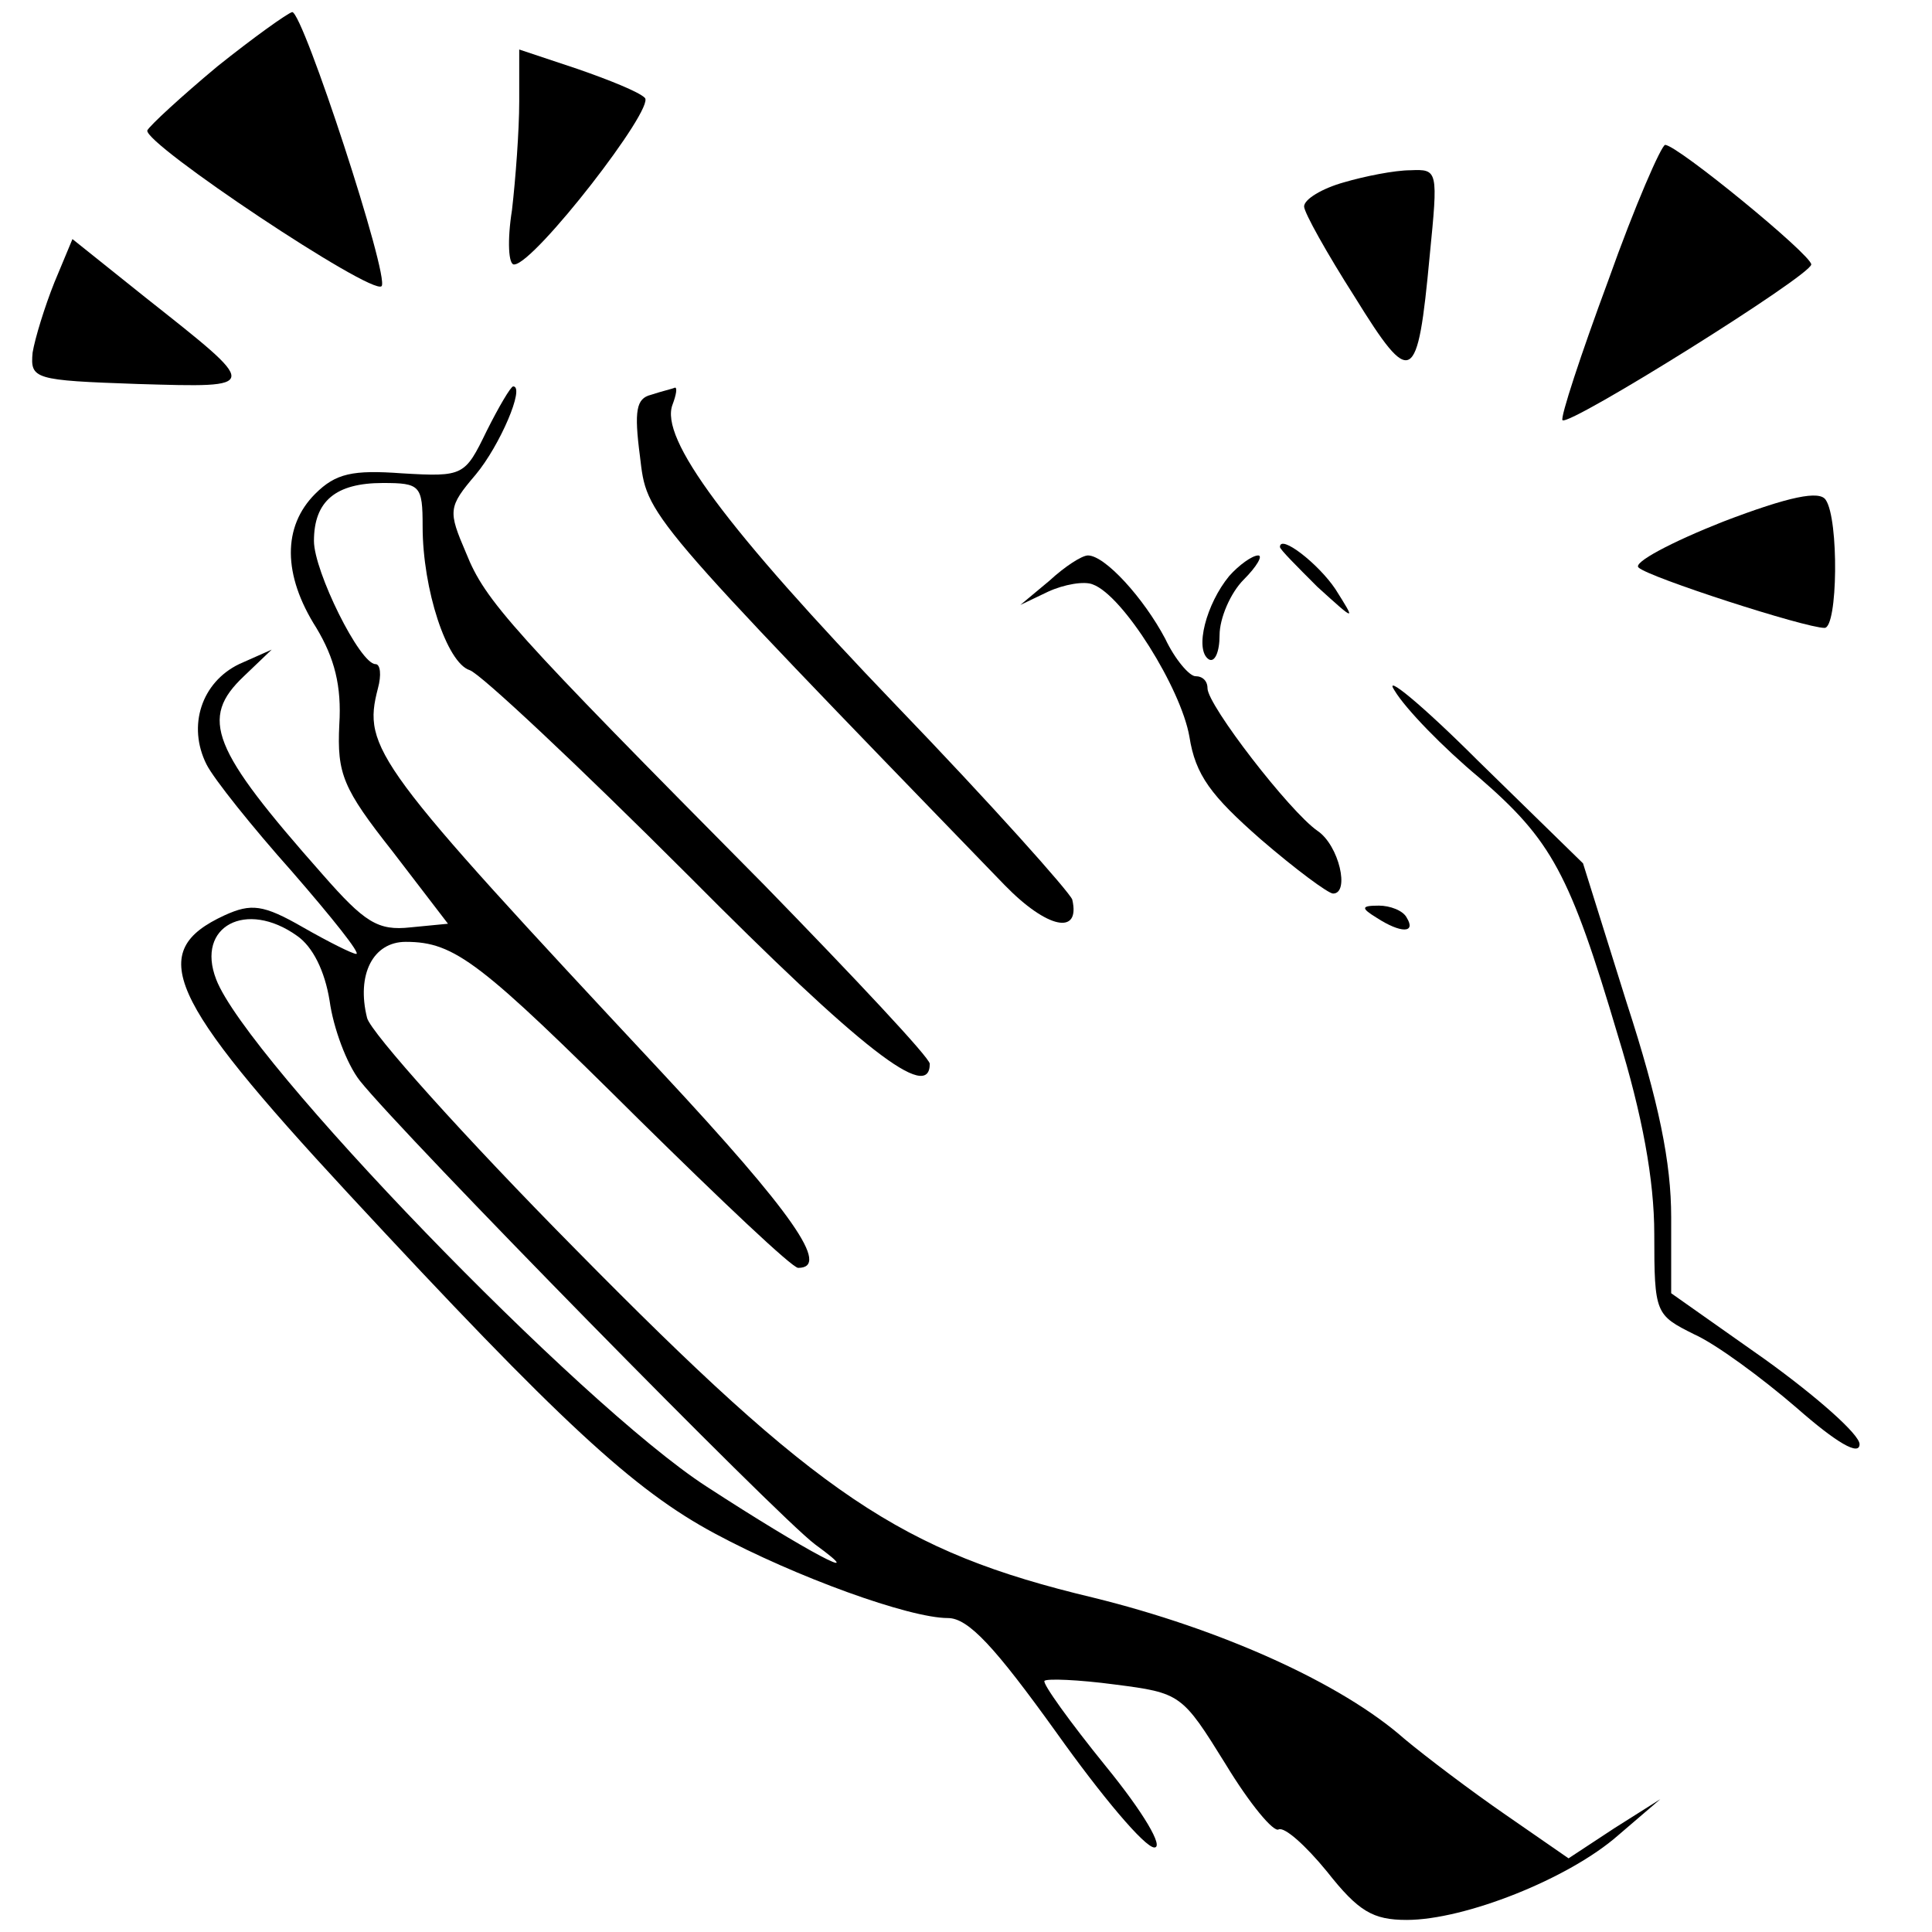 <?xml version="1.0" standalone="no"?>
<!DOCTYPE svg PUBLIC "-//W3C//DTD SVG 20010904//EN"
 "http://www.w3.org/TR/2001/REC-SVG-20010904/DTD/svg10.dtd">
<svg version="1.0" xmlns="http://www.w3.org/2000/svg"
 width="160pt" height="160pt" viewBox="0 0 160 160"
 preserveAspectRatio="xMidYMid meet">
<g transform="translate(0,160) scale(0.1,-0.1)"
fill="#000000" stroke="none">
<path d="M180 1545 c-30 -25 -56 -49 -58 -53 -3 -11 186 -137 194 -129 7 7
-65 227 -74 227 -4 -1 -32 -21 -62 -45z"/>
<path d="M430 1516 c0 -24 -3 -64 -6 -90 -4 -25 -3 -46 2 -45 17 1 117 130
108 138 -5 5 -30 15 -56 24 l-48 16 0 -43z"/>
<path d="M1332 1368 c-23 -62 -40 -114 -38 -116 6 -5 206 120 206 129 0 8
-111 99 -121 99 -3 0 -25 -50 -47 -112z"/>
<path d="M1113 1449 c-18 -5 -33 -14 -33 -20 0 -5 19 -39 42 -75 47 -76 52
-73 62 34 7 71 7 72 -16 71 -13 0 -38 -5 -55 -10z"/>
<path d="M45 1366 c-8 -20 -16 -46 -18 -58 -2 -22 1 -23 87 -26 103 -3 102 -4
6 72 l-60 48 -15 -36z"/>
<path d="M403 1243 c-18 -37 -19 -38 -70 -35 -41 3 -55 0 -72 -17 -27 -27 -27
-67 1 -111 15 -25 21 -48 19 -80 -2 -41 3 -53 44 -105 l46 -60 -31 -3 c-27 -3
-38 4 -73 44 -92 104 -102 129 -65 164 l23 22 -27 -12 c-31 -15 -43 -51 -27
-83 6 -12 38 -52 71 -89 33 -38 57 -68 53 -68 -3 0 -23 10 -44 22 -33 19 -43
20 -65 10 -65 -30 -48 -68 102 -230 177 -191 237 -246 304 -282 67 -36 161
-70 193 -70 17 0 39 -24 90 -95 37 -52 73 -95 81 -95 8 0 -9 29 -40 67 -30 37
-53 69 -51 71 2 2 28 1 58 -3 55 -7 56 -8 92 -66 20 -33 40 -57 44 -54 5 2 22
-13 40 -35 26 -33 38 -40 66 -40 48 0 134 34 175 70 l35 30 -38 -24 -38 -25
-52 36 c-29 20 -66 48 -84 63 -52 46 -152 91 -258 117 -159 38 -227 84 -428
288 -92 93 -170 180 -173 192 -9 36 5 63 32 63 41 0 62 -17 193 -147 68 -67
127 -123 132 -123 27 0 -4 45 -113 162 -238 255 -248 268 -235 318 3 11 2 20
-2 20 -13 0 -51 77 -51 102 0 33 18 48 57 48 31 0 33 -2 33 -36 0 -52 20 -113
39 -119 9 -3 90 -79 181 -170 144 -145 200 -188 200 -156 0 5 -62 71 -137 148
-210 212 -231 235 -247 275 -15 35 -15 38 8 65 20 24 41 73 31 73 -2 0 -12
-17 -22 -37z m-157 -418 c13 -9 23 -29 27 -54 3 -22 14 -52 25 -66 35 -44 345
-360 377 -384 48 -35 -7 -6 -90 48 -105 68 -381 354 -406 420 -17 44 25 66 67
36z"/>
<path d="M539 1273 c-12 -3 -14 -13 -9 -51 6 -50 1 -44 302 -355 35 -36 63
-42 56 -12 -2 6 -67 79 -146 161 -141 147 -196 221 -185 249 3 8 4 14 2 14 -2
-1 -11 -3 -20 -6z"/>
<path d="M1427 1168 c-43 -17 -75 -34 -70 -38 8 -8 138 -50 154 -50 11 0 12
90 1 106 -5 8 -30 3 -85 -18z"/>
<path d="M1060 1147 c0 -2 14 -16 31 -33 32 -29 32 -29 15 -2 -14 21 -46 46
-46 35z"/>
<path d="M869 1119 l-24 -20 23 11 c13 6 30 9 37 6 25 -9 73 -86 80 -126 5
-32 18 -49 59 -85 29 -25 56 -45 60 -45 14 0 5 40 -13 52 -23 16 -91 104 -91
118 0 6 -4 10 -10 10 -5 0 -17 14 -25 31 -18 34 -50 69 -64 69 -5 0 -19 -9
-32 -21z"/>
<path d="M1018 1123 c-19 -23 -29 -61 -17 -69 5 -3 9 6 9 20 0 14 9 35 20 46
11 11 16 20 12 20 -5 0 -16 -8 -24 -17z"/>
<path d="M1155 1028 c9 -15 40 -47 70 -72 60 -52 75 -79 115 -214 20 -65 30
-119 30 -164 0 -66 1 -67 33 -83 18 -8 56 -36 85 -61 33 -29 52 -40 52 -30 0
8 -35 39 -78 70 l-78 55 0 63 c0 45 -10 95 -37 178 l-36 115 -87 85 c-47 47
-79 73 -69 58z"/>
<path d="M1140 840 c20 -13 33 -13 25 0 -3 6 -14 10 -23 10 -15 0 -15 -2 -2
-10z"/>
</g>
</svg>
